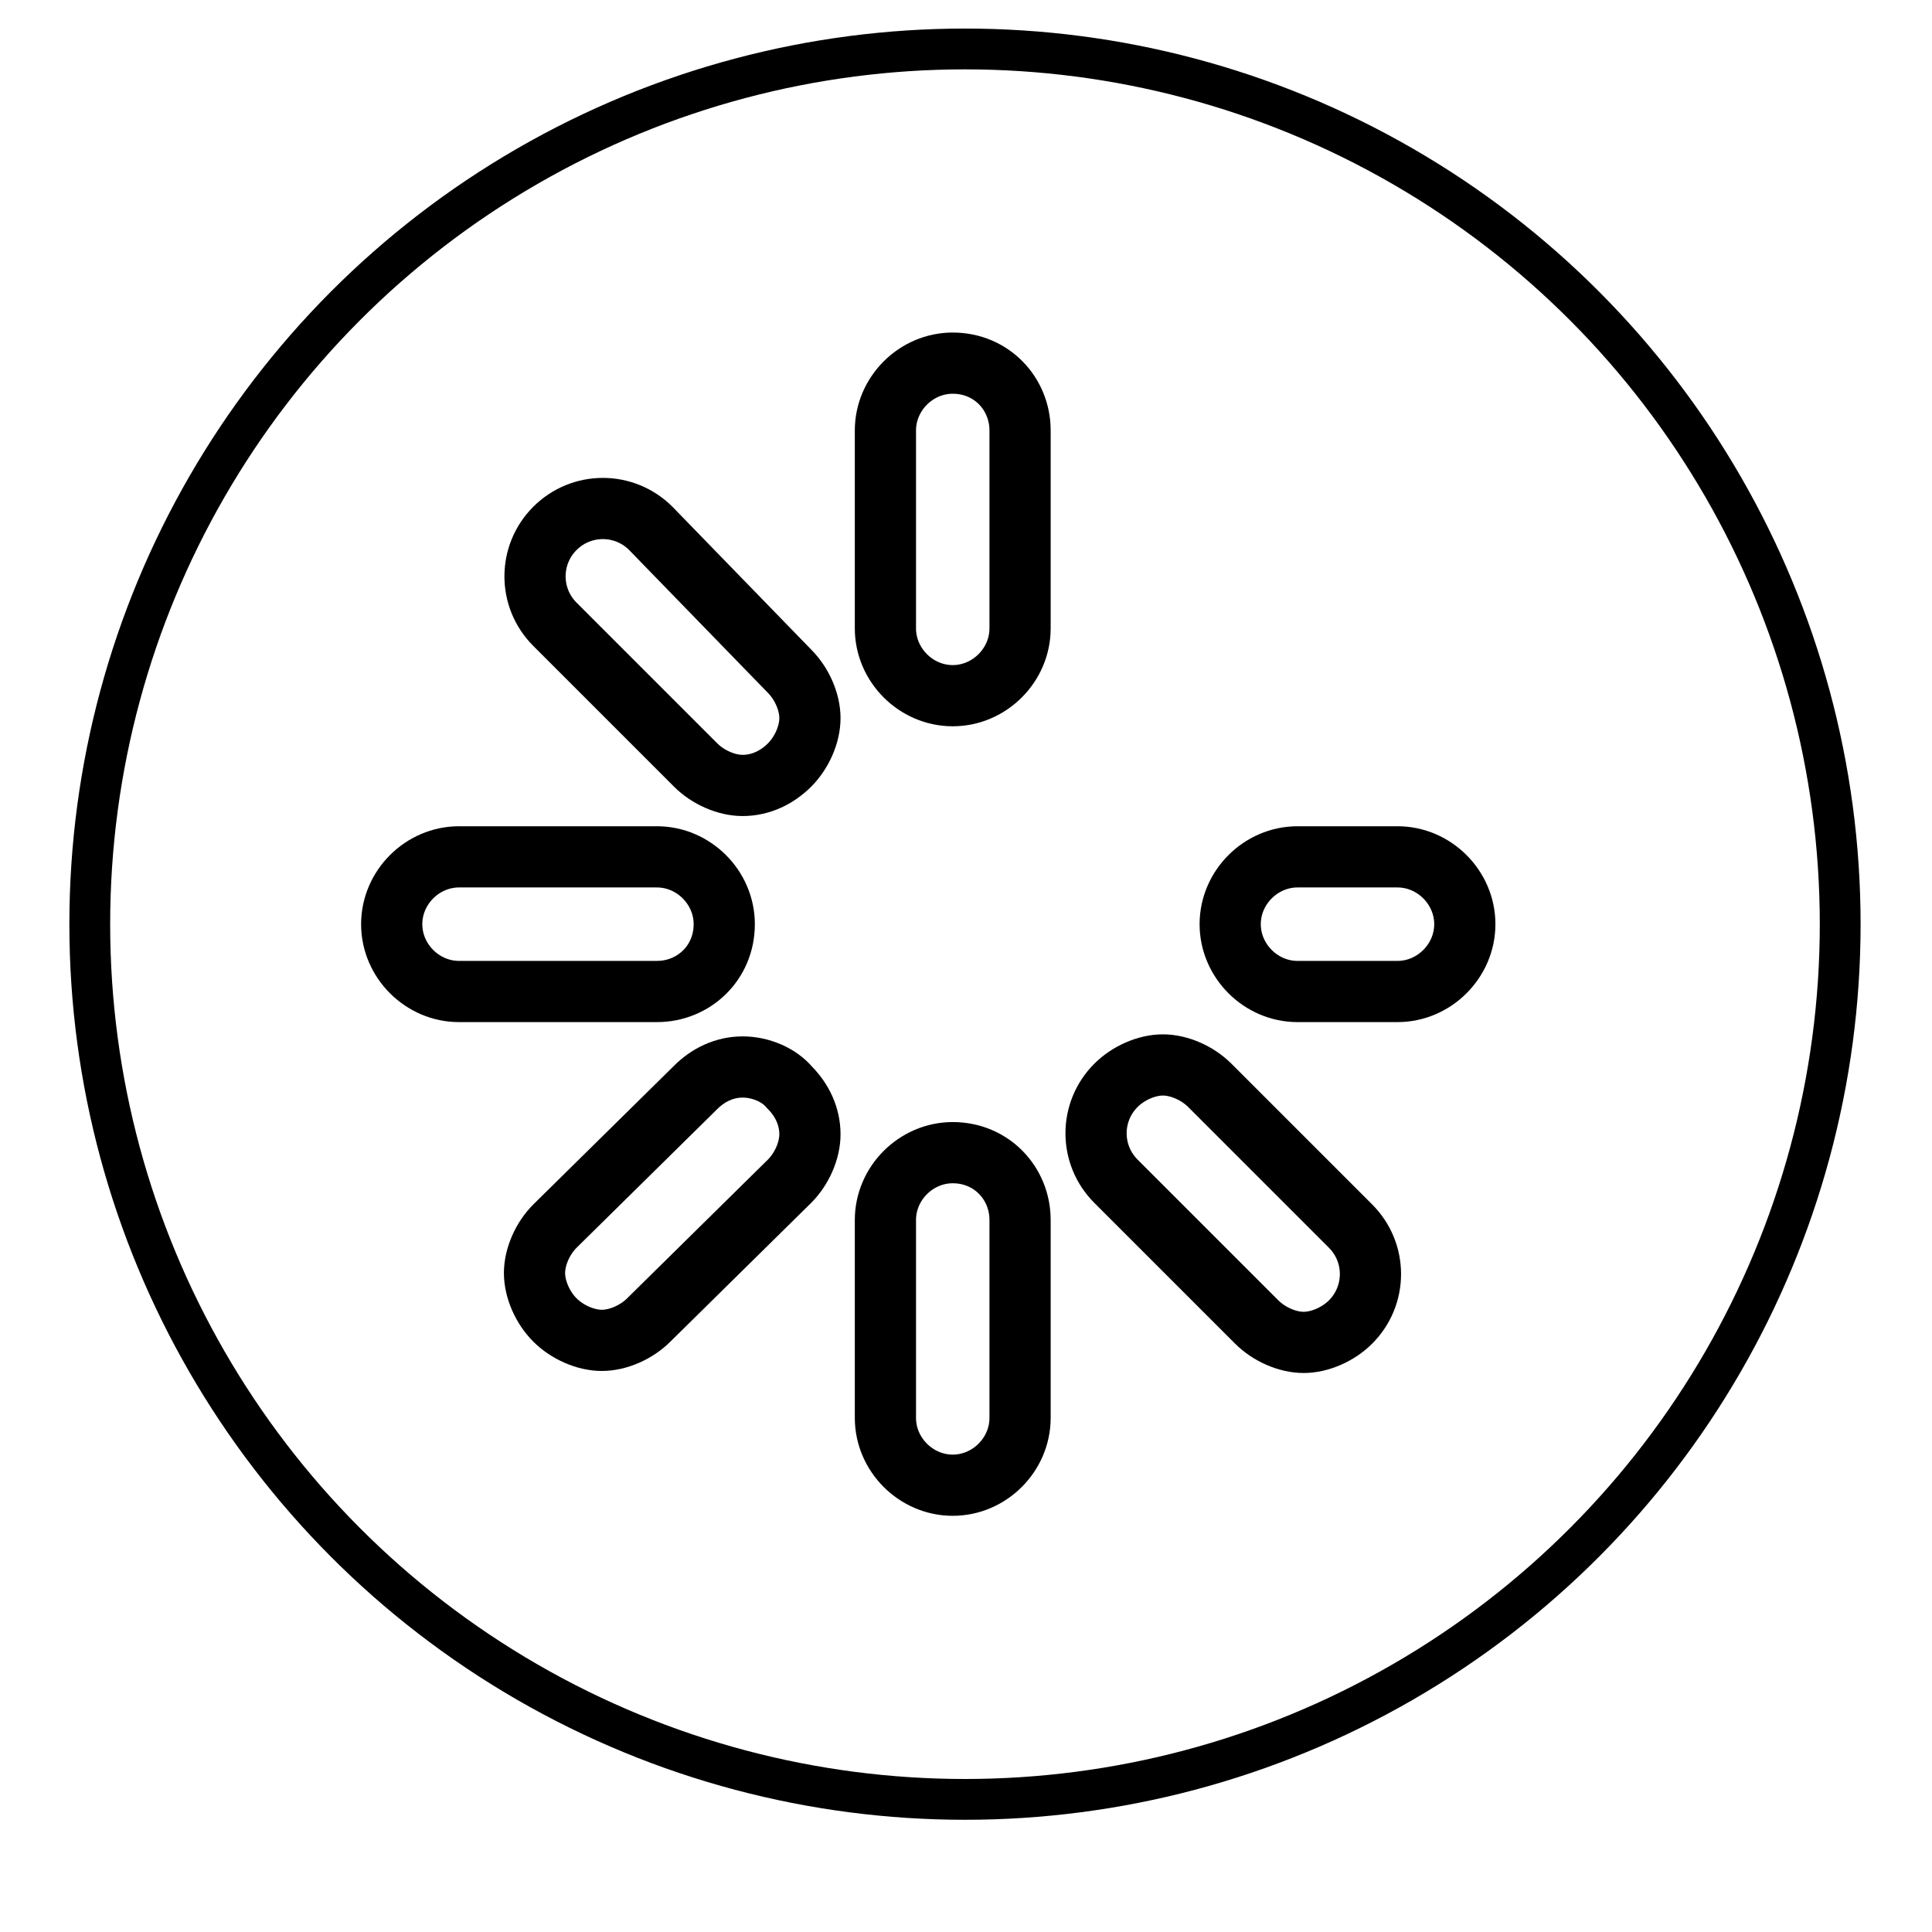 <?xml version="1.0" encoding="utf-8"?>
<!-- Generator: Adobe Illustrator 19.2.1, SVG Export Plug-In . SVG Version: 6.00 Build 0)  -->
<svg version="1.1" id="Capa_1" xmlns="http://www.w3.org/2000/svg" xmlns:xlink="http://www.w3.org/1999/xlink" x="0px" y="0px"
	 viewBox="0 0 94.7 94.7" style="enable-background:new 0 0 94.7 94.7;" xml:space="preserve">
<style type="text/css">
	.st0{fill:none;stroke:#000000;stroke-width:3;stroke-miterlimit:10;}
	.st1{fill:none;stroke:#000000;stroke-width:2;stroke-miterlimit:10;}
</style>
<g>
	<g>
		<path class="st0" d="M35.5,45.3c0-1.8-1.5-3.3-3.3-3.3h-9.7c-1.8,0-3.3,1.5-3.3,3.3s1.5,3.3,3.3,3.3h9.7
			C34,48.6,35.5,47.2,35.5,45.3z"/>
		<path class="st0" d="M68.5,42h-4.9c-1.8,0-3.3,1.5-3.3,3.3s1.5,3.3,3.3,3.3h4.9c1.8,0,3.3-1.5,3.3-3.3S70.3,42,68.5,42z"/>
		<path class="st0" d="M46.7,17.8c-1.8,0-3.3,1.5-3.3,3.3v9.7c0,1.8,1.5,3.3,3.3,3.3c1.8,0,3.3-1.5,3.3-3.3v-9.7
			C50,19.3,48.6,17.8,46.7,17.8z"/>
		<path class="st0" d="M46.7,56.5c-1.8,0-3.3,1.5-3.3,3.3v9.7c0,1.8,1.5,3.3,3.3,3.3c1.8,0,3.3-1.5,3.3-3.3v-9.7
			C50,58,48.6,56.5,46.7,56.5z"/>
		<path class="st0" d="M31.9,25.9c-1.3-1.3-3.4-1.3-4.7,0c-1.3,1.3-1.3,3.4,0,4.7l6.9,6.9c0.6,0.6,1.5,1,2.3,1c0.9,0,1.7-0.4,2.3-1
			c0.6-0.6,1-1.5,1-2.3c0-0.8-0.4-1.7-1-2.3L31.9,25.9z"/>
		<path class="st0" d="M59.3,53.2c-0.6-0.6-1.5-1-2.3-1c-0.8,0-1.7,0.4-2.3,1c-1.3,1.3-1.3,3.4,0,4.7l6.9,6.9c0.6,0.6,1.5,1,2.3,1
			c0.8,0,1.7-0.4,2.3-1c1.3-1.3,1.3-3.4,0-4.7L59.3,53.2z"/>
		<path class="st0" d="M36.4,52.3c-0.9,0-1.7,0.4-2.3,1l-6.9,6.8c-0.6,0.6-1,1.5-1,2.3s0.4,1.7,1,2.3c0.6,0.6,1.5,1,2.3,1
			c0.8,0,1.7-0.4,2.3-1l6.9-6.8c0.6-0.6,1-1.5,1-2.3c0-0.9-0.4-1.7-1-2.3C38.2,52.7,37.3,52.3,36.4,52.3z"/>
	</g>
	<circle class="st1" cx="47.3" cy="45.3" r="42.9"/>
</g>
</svg>
